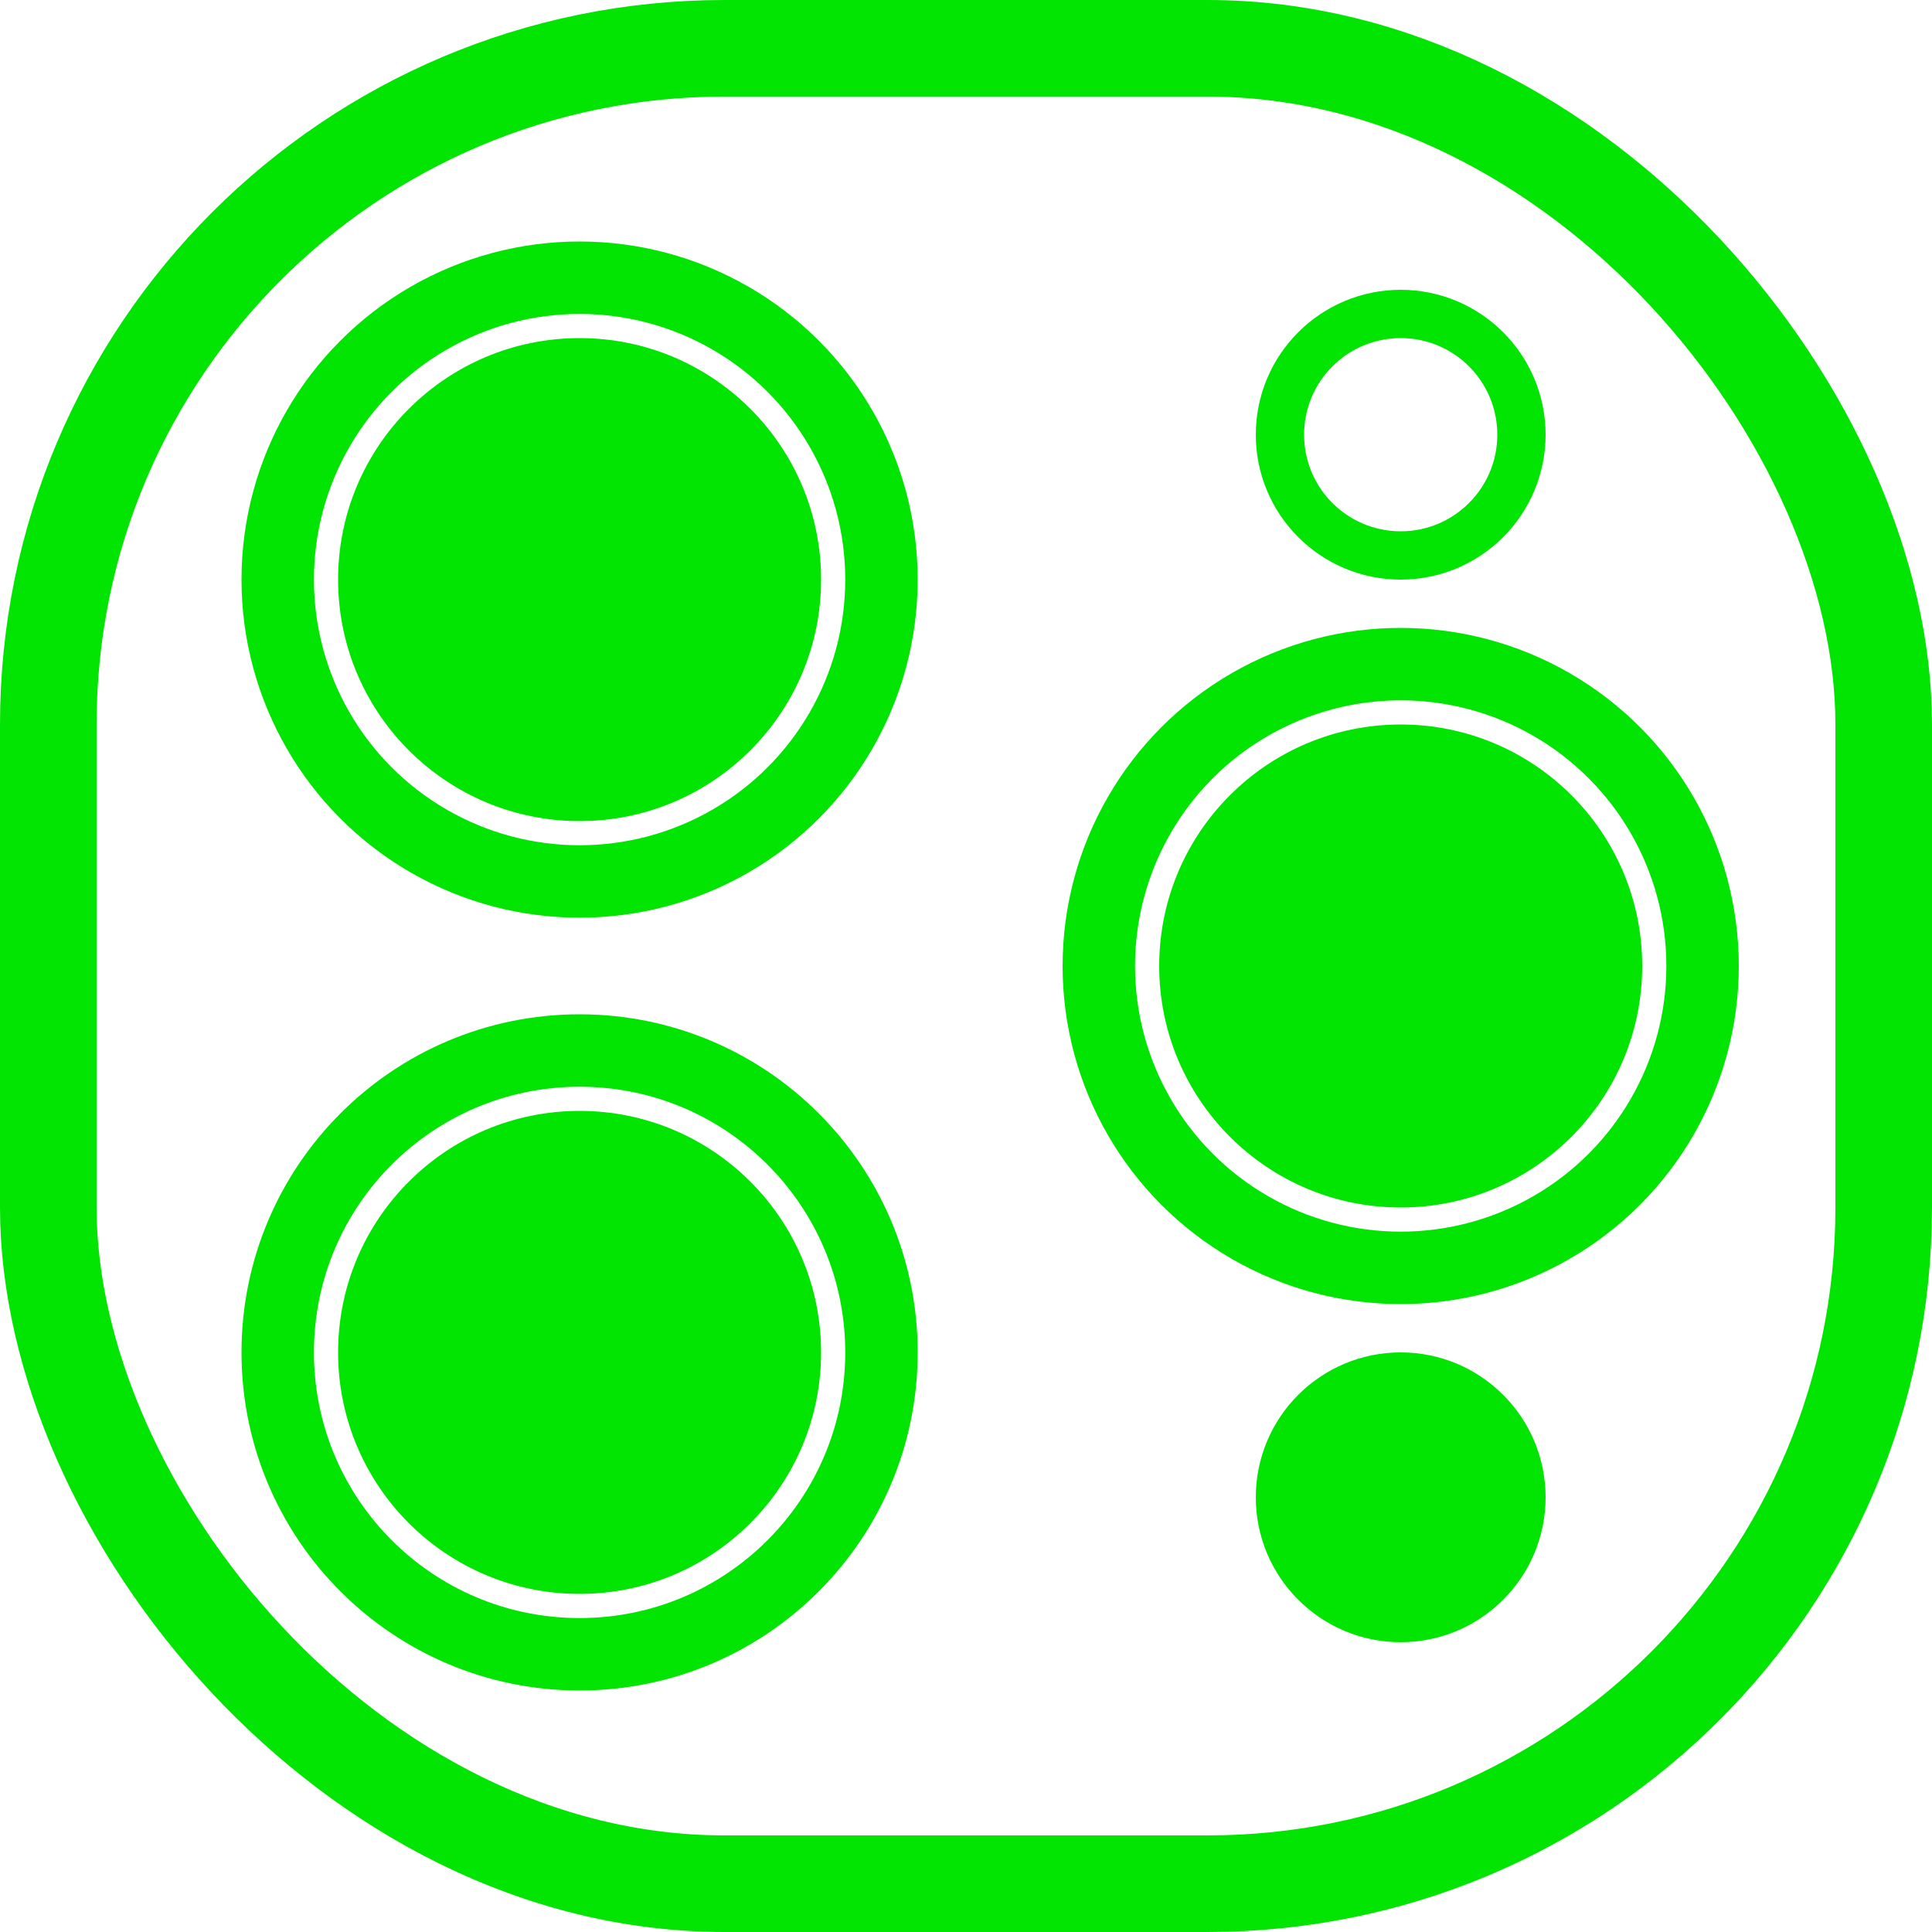 <svg width="40" height="40" viewBox="0 0 40 40" fill="none" xmlns="http://www.w3.org/2000/svg">
<g clip-path="url(#clip0_23_40)">
<rect x="1" y="1" width="38" height="38" rx="14" stroke="#02E502" stroke-width="2"/>
<circle cx="12" cy="12" r="6.25" stroke="#02E502" stroke-width="1.5"/>
<circle cx="29" cy="20" r="6.25" stroke="#02E502" stroke-width="1.5"/>
<circle cx="29" cy="9" r="2.5" stroke="#02E502"/>
<circle cx="29" cy="20" r="5" fill="#02E502"/>
<circle cx="29" cy="31" r="3" fill="#02E502"/>
<path d="M18.25 28C18.25 31.452 15.452 34.25 12 34.25C8.548 34.25 5.75 31.452 5.75 28C5.75 24.548 8.548 21.75 12 21.75C15.452 21.75 18.25 24.548 18.25 28Z" stroke="#02E502" stroke-width="1.5"/>
<circle cx="12" cy="28" r="5" fill="#02E502"/>
<circle cx="12" cy="12" r="5" fill="#02E502"/>
</g>
<defs>
<clipPath id="clip0_23_40">
<rect width="40" height="40" fill="white"/>
</clipPath>
</defs>
</svg>
